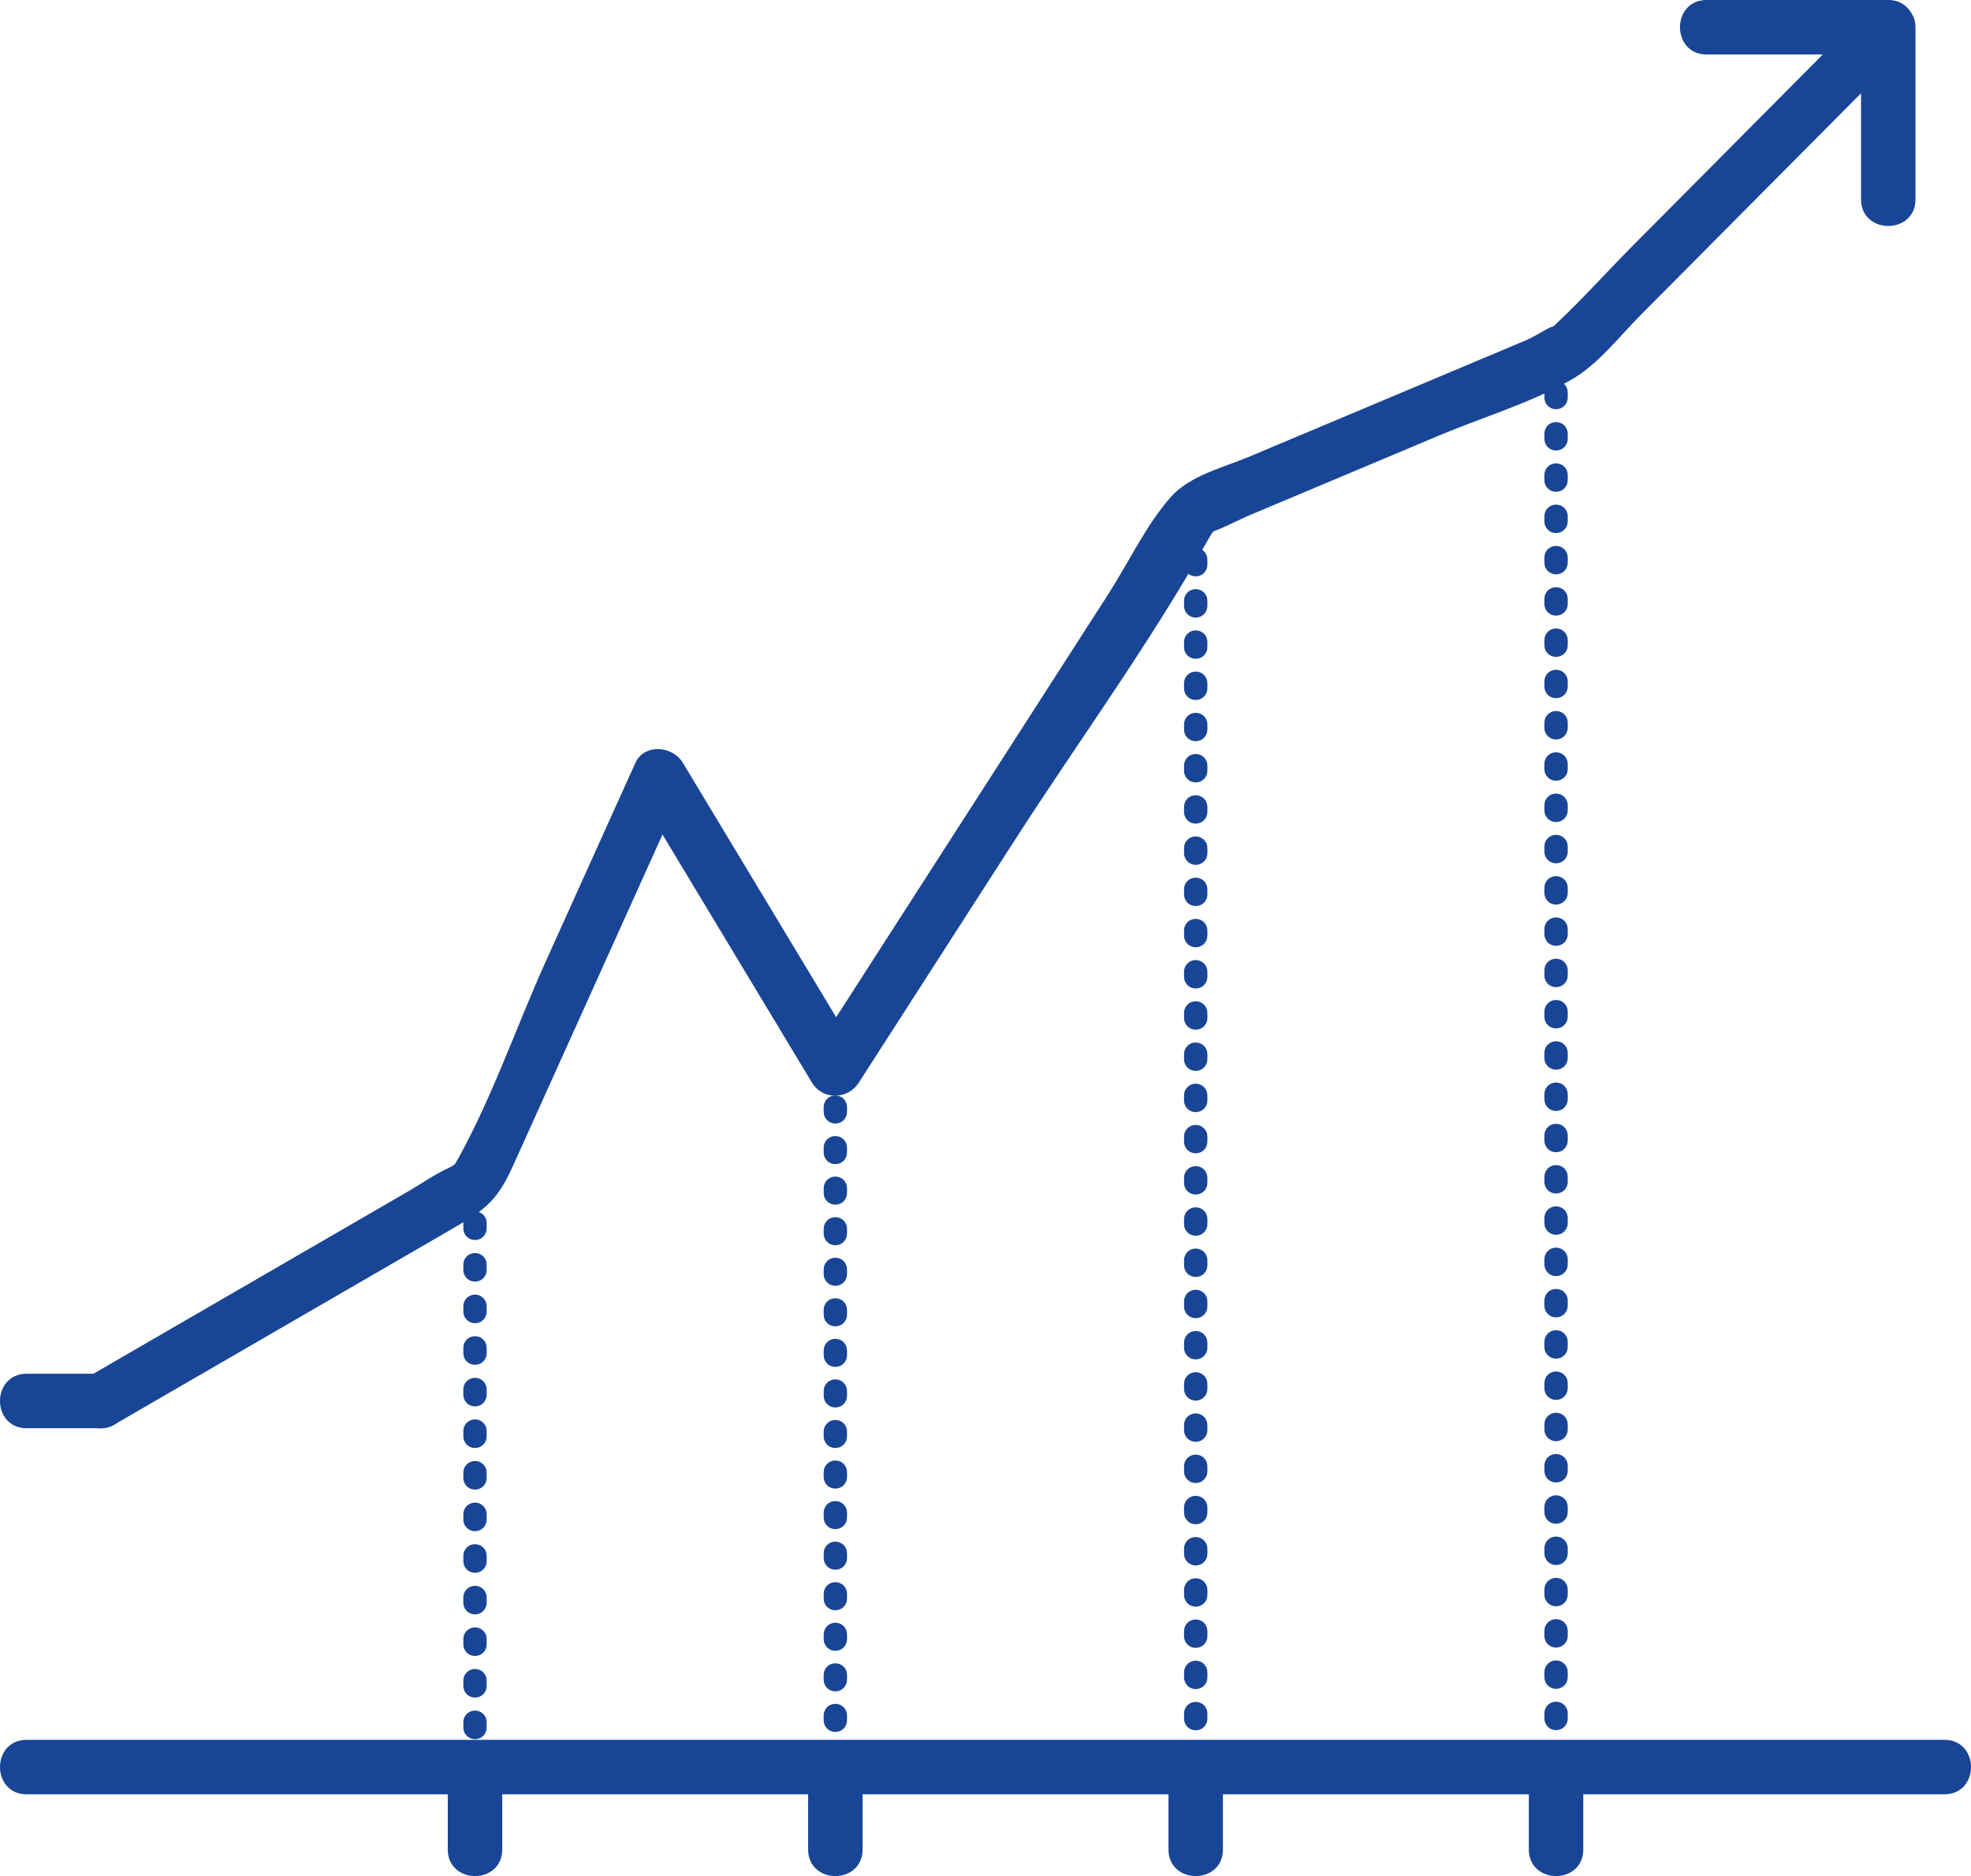 <?xml version="1.0" encoding="utf-8"?>
<!-- Generator: Adobe Illustrator 17.0.0, SVG Export Plug-In . SVG Version: 6.00 Build 0)  -->
<!DOCTYPE svg PUBLIC "-//W3C//DTD SVG 1.1//EN" "http://www.w3.org/Graphics/SVG/1.1/DTD/svg11.dtd">
<svg version="1.1" id="Слой_1" xmlns="http://www.w3.org/2000/svg" xmlns:xlink="http://www.w3.org/1999/xlink" x="0px" y="0px"
	 width="190.028px" height="180.838px" viewBox="0 0 190.028 180.838" enable-background="new 0 0 190.028 180.838"
	 xml:space="preserve">
<rect x="45.046" y="114.143" fill="#194596" width="1.5" height="1"/>
<rect x="45.046" y="114.142" fill="none" stroke="#194596" stroke-width="0.75" stroke-miterlimit="10" width="1.5" height="1"/>
<g>
	<path fill="#194596" d="M45.809,175.285h-0.026c-0.407,0-0.737-0.33-0.737-0.737v-0.531
		c0-0.407,0.33-0.737,0.737-0.737h0.026c0.407,0,0.737,0.33,0.737,0.737v0.531C46.546,174.955,46.216,175.285,45.809,175.285
		 M45.809,171.276h-0.026c-0.407,0-0.737-0.33-0.737-0.737v-0.531c0-0.407,0.33-0.737,0.737-0.737h0.026
		c0.407,0,0.737,0.33,0.737,0.737v0.531C46.546,170.946,46.216,171.276,45.809,171.276 M45.809,167.266h-0.026
		c-0.407,0-0.737-0.33-0.737-0.737v-0.531c0-0.407,0.33-0.737,0.737-0.737h0.026c0.407,0,0.737,0.33,0.737,0.737v0.531
		C46.546,166.936,46.216,167.266,45.809,167.266 M45.809,163.256h-0.026c-0.407,0-0.737-0.329-0.737-0.737v-0.53
		c0-0.407,0.33-0.737,0.737-0.737h0.026c0.407,0,0.737,0.33,0.737,0.737v0.53C46.546,162.927,46.216,163.256,45.809,163.256
		 M45.809,159.247h-0.026c-0.407,0-0.737-0.33-0.737-0.737v-0.531c0-0.407,0.33-0.737,0.737-0.737h0.026
		c0.407,0,0.737,0.33,0.737,0.737v0.531C46.546,158.917,46.216,159.247,45.809,159.247 M45.809,155.237h-0.026
		c-0.407,0-0.737-0.33-0.737-0.737v-0.53c0-0.407,0.33-0.737,0.737-0.737h0.026c0.407,0,0.737,0.33,0.737,0.737v0.53
		C46.546,154.907,46.216,155.237,45.809,155.237 M45.809,151.228h-0.026c-0.407,0-0.737-0.33-0.737-0.737v-0.531
		c0-0.407,0.33-0.737,0.737-0.737h0.026c0.407,0,0.737,0.33,0.737,0.737v0.531C46.546,150.898,46.216,151.228,45.809,151.228
		 M45.809,147.218h-0.026c-0.407,0-0.737-0.33-0.737-0.737v-0.53c0-0.408,0.33-0.737,0.737-0.737h0.026
		c0.407,0,0.737,0.329,0.737,0.737v0.53C46.546,146.888,46.216,147.218,45.809,147.218 M45.809,143.209h-0.026
		c-0.407,0-0.737-0.33-0.737-0.737v-0.531c0-0.407,0.33-0.737,0.737-0.737h0.026c0.407,0,0.737,0.33,0.737,0.737v0.531
		C46.546,142.879,46.216,143.209,45.809,143.209 M45.809,139.199h-0.026c-0.407,0-0.737-0.33-0.737-0.737v-0.531
		c0-0.407,0.33-0.737,0.737-0.737h0.026c0.407,0,0.737,0.33,0.737,0.737v0.531C46.546,138.869,46.216,139.199,45.809,139.199
		 M45.809,135.19h-0.026c-0.407,0-0.737-0.33-0.737-0.737v-0.531c0-0.407,0.33-0.737,0.737-0.737h0.026
		c0.407,0,0.737,0.33,0.737,0.737v0.531C46.546,134.86,46.216,135.19,45.809,135.19 M45.809,131.18h-0.026
		c-0.407,0-0.737-0.33-0.737-0.737v-0.531c0-0.407,0.33-0.737,0.737-0.737h0.026c0.407,0,0.737,0.33,0.737,0.737v0.531
		C46.546,130.85,46.216,131.18,45.809,131.18 M45.809,127.171h-0.026c-0.407,0-0.737-0.33-0.737-0.737v-0.531
		c0-0.407,0.33-0.737,0.737-0.737h0.026c0.407,0,0.737,0.33,0.737,0.737v0.531C46.546,126.841,46.216,127.171,45.809,127.171
		 M45.809,123.161h-0.026c-0.407,0-0.737-0.33-0.737-0.737v-0.531c0-0.407,0.33-0.737,0.737-0.737h0.026
		c0.407,0,0.737,0.33,0.737,0.737v0.531C46.546,122.831,46.216,123.161,45.809,123.161 M45.809,119.152h-0.026
		c-0.407,0-0.737-0.33-0.737-0.737v-0.531c0-0.407,0.33-0.737,0.737-0.737h0.026c0.407,0,0.737,0.33,0.737,0.737v0.531
		C46.546,118.822,46.216,119.152,45.809,119.152"/>
	<path fill="none" stroke="#194596" stroke-width="0.75" stroke-miterlimit="10" d="M45.809,175.285
		h-0.026c-0.407,0-0.737-0.33-0.737-0.737v-0.531c0-0.407,0.33-0.737,0.737-0.737h0.026c0.407,0,0.737,0.33,0.737,0.737v0.531
		C46.546,174.955,46.216,175.285,45.809,175.285z M45.809,171.276h-0.026c-0.407,0-0.737-0.33-0.737-0.737v-0.531
		c0-0.407,0.33-0.737,0.737-0.737h0.026c0.407,0,0.737,0.33,0.737,0.737v0.531C46.546,170.946,46.216,171.276,45.809,171.276z
		 M45.809,167.266h-0.026c-0.407,0-0.737-0.33-0.737-0.737v-0.531c0-0.407,0.33-0.737,0.737-0.737h0.026
		c0.407,0,0.737,0.33,0.737,0.737v0.531C46.546,166.936,46.216,167.266,45.809,167.266z M45.809,163.256h-0.026
		c-0.407,0-0.737-0.329-0.737-0.737v-0.53c0-0.407,0.33-0.737,0.737-0.737h0.026c0.407,0,0.737,0.33,0.737,0.737v0.53
		C46.546,162.927,46.216,163.256,45.809,163.256z M45.809,159.247h-0.026c-0.407,0-0.737-0.33-0.737-0.737v-0.531
		c0-0.407,0.33-0.737,0.737-0.737h0.026c0.407,0,0.737,0.33,0.737,0.737v0.531C46.546,158.917,46.216,159.247,45.809,159.247z
		 M45.809,155.237h-0.026c-0.407,0-0.737-0.33-0.737-0.737v-0.53c0-0.407,0.33-0.737,0.737-0.737h0.026
		c0.407,0,0.737,0.33,0.737,0.737v0.53C46.546,154.907,46.216,155.237,45.809,155.237z M45.809,151.228h-0.026
		c-0.407,0-0.737-0.33-0.737-0.737v-0.531c0-0.407,0.33-0.737,0.737-0.737h0.026c0.407,0,0.737,0.33,0.737,0.737v0.531
		C46.546,150.898,46.216,151.228,45.809,151.228z M45.809,147.218h-0.026c-0.407,0-0.737-0.33-0.737-0.737v-0.53
		c0-0.408,0.33-0.737,0.737-0.737h0.026c0.407,0,0.737,0.329,0.737,0.737v0.53C46.546,146.888,46.216,147.218,45.809,147.218z
		 M45.809,143.209h-0.026c-0.407,0-0.737-0.33-0.737-0.737v-0.531c0-0.407,0.33-0.737,0.737-0.737h0.026
		c0.407,0,0.737,0.33,0.737,0.737v0.531C46.546,142.879,46.216,143.209,45.809,143.209z M45.809,139.199h-0.026
		c-0.407,0-0.737-0.33-0.737-0.737v-0.531c0-0.407,0.33-0.737,0.737-0.737h0.026c0.407,0,0.737,0.33,0.737,0.737v0.531
		C46.546,138.869,46.216,139.199,45.809,139.199z M45.809,135.19h-0.026c-0.407,0-0.737-0.33-0.737-0.737v-0.531
		c0-0.407,0.33-0.737,0.737-0.737h0.026c0.407,0,0.737,0.33,0.737,0.737v0.531C46.546,134.86,46.216,135.19,45.809,135.19z
		 M45.809,131.18h-0.026c-0.407,0-0.737-0.33-0.737-0.737v-0.531c0-0.407,0.33-0.737,0.737-0.737h0.026
		c0.407,0,0.737,0.33,0.737,0.737v0.531C46.546,130.85,46.216,131.18,45.809,131.18z M45.809,127.171h-0.026
		c-0.407,0-0.737-0.33-0.737-0.737v-0.531c0-0.407,0.33-0.737,0.737-0.737h0.026c0.407,0,0.737,0.33,0.737,0.737v0.531
		C46.546,126.841,46.216,127.171,45.809,127.171z M45.809,123.161h-0.026c-0.407,0-0.737-0.33-0.737-0.737v-0.531
		c0-0.407,0.33-0.737,0.737-0.737h0.026c0.407,0,0.737,0.33,0.737,0.737v0.531C46.546,122.831,46.216,123.161,45.809,123.161z
		 M45.809,119.152h-0.026c-0.407,0-0.737-0.33-0.737-0.737v-0.531c0-0.407,0.33-0.737,0.737-0.737h0.026
		c0.407,0,0.737,0.33,0.737,0.737v0.531C46.546,118.822,46.216,119.152,45.809,119.152z"/>
	<rect x="45.046" y="177.29" fill="#194596" width="1.5" height="1"/>
	
		<rect x="45.046" y="177.29" fill="none" stroke="#194596" stroke-width="0.75" stroke-miterlimit="10" width="1.5" height="1"/>
	<rect x="79.789" y="103.016" fill="#194596" width="1.5" height="1"/>
	
		<rect x="79.789" y="103.016" fill="none" stroke="#194596" stroke-width="0.75" stroke-miterlimit="10" width="1.5" height="1"/>
	<path fill="#194596" d="M80.551,174.387h-0.026c-0.407,0-0.737-0.33-0.737-0.737v-0.481
		c0-0.407,0.33-0.737,0.737-0.737h0.026c0.407,0,0.737,0.33,0.737,0.737v0.481C81.288,174.057,80.958,174.387,80.551,174.387
		 M80.551,170.477h-0.026c-0.407,0-0.737-0.33-0.737-0.737v-0.48c0-0.407,0.33-0.737,0.737-0.737h0.026
		c0.407,0,0.737,0.33,0.737,0.737v0.48C81.288,170.147,80.958,170.477,80.551,170.477 M80.551,166.568h-0.026
		c-0.407,0-0.737-0.33-0.737-0.737v-0.481c0-0.407,0.33-0.737,0.737-0.737h0.026c0.407,0,0.737,0.33,0.737,0.737v0.481
		C81.288,166.238,80.958,166.568,80.551,166.568 M80.551,162.658h-0.026c-0.407,0-0.737-0.33-0.737-0.737v-0.48
		c0-0.407,0.33-0.737,0.737-0.737h0.026c0.407,0,0.737,0.33,0.737,0.737v0.48C81.288,162.328,80.958,162.658,80.551,162.658
		 M80.551,158.749h-0.026c-0.407,0-0.737-0.33-0.737-0.737v-0.481c0-0.407,0.33-0.737,0.737-0.737h0.026
		c0.407,0,0.737,0.33,0.737,0.737v0.481C81.288,158.419,80.958,158.749,80.551,158.749 M80.551,154.84h-0.026
		c-0.407,0-0.737-0.33-0.737-0.737v-0.482c0-0.407,0.33-0.737,0.737-0.737h0.026c0.407,0,0.737,0.33,0.737,0.737v0.482
		C81.288,154.51,80.958,154.84,80.551,154.84 M80.551,150.93h-0.026c-0.407,0-0.737-0.33-0.737-0.737v-0.481
		c0-0.407,0.33-0.737,0.737-0.737h0.026c0.407,0,0.737,0.33,0.737,0.737v0.481C81.288,150.6,80.958,150.93,80.551,150.93
		 M80.551,147.02h-0.026c-0.407,0-0.737-0.33-0.737-0.737v-0.48c0-0.407,0.33-0.737,0.737-0.737h0.026
		c0.407,0,0.737,0.33,0.737,0.737v0.48C81.288,146.69,80.958,147.02,80.551,147.02 M80.551,143.111h-0.026
		c-0.407,0-0.737-0.33-0.737-0.737v-0.481c0-0.407,0.33-0.737,0.737-0.737h0.026c0.407,0,0.737,0.33,0.737,0.737v0.481
		C81.288,142.781,80.958,143.111,80.551,143.111 M80.551,139.201h-0.026c-0.407,0-0.737-0.33-0.737-0.737v-0.48
		c0-0.407,0.33-0.737,0.737-0.737h0.026c0.407,0,0.737,0.33,0.737,0.737v0.48C81.288,138.871,80.958,139.201,80.551,139.201
		 M80.551,135.292h-0.026c-0.407,0-0.737-0.33-0.737-0.737v-0.481c0-0.407,0.33-0.737,0.737-0.737h0.026
		c0.407,0,0.737,0.33,0.737,0.737v0.481C81.288,134.962,80.958,135.292,80.551,135.292 M80.551,131.383h-0.026
		c-0.407,0-0.737-0.33-0.737-0.737v-0.482c0-0.407,0.33-0.737,0.737-0.737h0.026c0.407,0,0.737,0.33,0.737,0.737v0.482
		C81.288,131.053,80.958,131.383,80.551,131.383 M80.551,127.473h-0.026c-0.407,0-0.737-0.33-0.737-0.737v-0.481
		c0-0.407,0.33-0.737,0.737-0.737h0.026c0.407,0,0.737,0.33,0.737,0.737v0.481C81.288,127.143,80.958,127.473,80.551,127.473
		 M80.551,123.563h-0.026c-0.407,0-0.737-0.33-0.737-0.737v-0.48c0-0.407,0.33-0.737,0.737-0.737h0.026
		c0.407,0,0.737,0.33,0.737,0.737v0.48C81.288,123.233,80.958,123.563,80.551,123.563 M80.551,119.654h-0.026
		c-0.407,0-0.737-0.33-0.737-0.737v-0.481c0-0.407,0.33-0.737,0.737-0.737h0.026c0.407,0,0.737,0.33,0.737,0.737v0.481
		C81.288,119.324,80.958,119.654,80.551,119.654 M80.551,115.744h-0.026c-0.407,0-0.737-0.33-0.737-0.737v-0.481
		c0-0.407,0.33-0.737,0.737-0.737h0.026c0.407,0,0.737,0.33,0.737,0.737v0.481C81.288,115.414,80.958,115.744,80.551,115.744
		 M80.551,111.835h-0.026c-0.407,0-0.737-0.33-0.737-0.737v-0.481c0-0.407,0.33-0.737,0.737-0.737h0.026
		c0.407,0,0.737,0.33,0.737,0.737v0.481C81.288,111.505,80.958,111.835,80.551,111.835 M80.551,107.925h-0.026
		c-0.407,0-0.737-0.33-0.737-0.737v-0.481c0-0.407,0.33-0.737,0.737-0.737h0.026c0.407,0,0.737,0.33,0.737,0.737v0.481
		C81.288,107.595,80.958,107.925,80.551,107.925"/>
	<path fill="none" stroke="#194596" stroke-width="0.75" stroke-miterlimit="10" d="M80.551,174.387
		h-0.026c-0.407,0-0.737-0.33-0.737-0.737v-0.481c0-0.407,0.33-0.737,0.737-0.737h0.026c0.407,0,0.737,0.33,0.737,0.737v0.481
		C81.288,174.057,80.958,174.387,80.551,174.387z M80.551,170.477h-0.026c-0.407,0-0.737-0.33-0.737-0.737v-0.48
		c0-0.407,0.33-0.737,0.737-0.737h0.026c0.407,0,0.737,0.33,0.737,0.737v0.48C81.288,170.147,80.958,170.477,80.551,170.477z
		 M80.551,166.568h-0.026c-0.407,0-0.737-0.33-0.737-0.737v-0.481c0-0.407,0.33-0.737,0.737-0.737h0.026
		c0.407,0,0.737,0.33,0.737,0.737v0.481C81.288,166.238,80.958,166.568,80.551,166.568z M80.551,162.658h-0.026
		c-0.407,0-0.737-0.33-0.737-0.737v-0.48c0-0.407,0.33-0.737,0.737-0.737h0.026c0.407,0,0.737,0.33,0.737,0.737v0.48
		C81.288,162.328,80.958,162.658,80.551,162.658z M80.551,158.749h-0.026c-0.407,0-0.737-0.33-0.737-0.737v-0.481
		c0-0.407,0.33-0.737,0.737-0.737h0.026c0.407,0,0.737,0.33,0.737,0.737v0.481C81.288,158.419,80.958,158.749,80.551,158.749z
		 M80.551,154.84h-0.026c-0.407,0-0.737-0.33-0.737-0.737v-0.482c0-0.407,0.33-0.737,0.737-0.737h0.026
		c0.407,0,0.737,0.33,0.737,0.737v0.482C81.288,154.51,80.958,154.84,80.551,154.84z M80.551,150.93h-0.026
		c-0.407,0-0.737-0.33-0.737-0.737v-0.481c0-0.407,0.33-0.737,0.737-0.737h0.026c0.407,0,0.737,0.33,0.737,0.737v0.481
		C81.288,150.6,80.958,150.93,80.551,150.93z M80.551,147.02h-0.026c-0.407,0-0.737-0.33-0.737-0.737v-0.48
		c0-0.407,0.33-0.737,0.737-0.737h0.026c0.407,0,0.737,0.33,0.737,0.737v0.48C81.288,146.69,80.958,147.02,80.551,147.02z
		 M80.551,143.111h-0.026c-0.407,0-0.737-0.33-0.737-0.737v-0.481c0-0.407,0.33-0.737,0.737-0.737h0.026
		c0.407,0,0.737,0.33,0.737,0.737v0.481C81.288,142.781,80.958,143.111,80.551,143.111z M80.551,139.201h-0.026
		c-0.407,0-0.737-0.33-0.737-0.737v-0.48c0-0.407,0.33-0.737,0.737-0.737h0.026c0.407,0,0.737,0.33,0.737,0.737v0.48
		C81.288,138.871,80.958,139.201,80.551,139.201z M80.551,135.292h-0.026c-0.407,0-0.737-0.33-0.737-0.737v-0.481
		c0-0.407,0.33-0.737,0.737-0.737h0.026c0.407,0,0.737,0.33,0.737,0.737v0.481C81.288,134.962,80.958,135.292,80.551,135.292z
		 M80.551,131.383h-0.026c-0.407,0-0.737-0.33-0.737-0.737v-0.482c0-0.407,0.33-0.737,0.737-0.737h0.026
		c0.407,0,0.737,0.33,0.737,0.737v0.482C81.288,131.053,80.958,131.383,80.551,131.383z M80.551,127.473h-0.026
		c-0.407,0-0.737-0.33-0.737-0.737v-0.481c0-0.407,0.33-0.737,0.737-0.737h0.026c0.407,0,0.737,0.33,0.737,0.737v0.481
		C81.288,127.143,80.958,127.473,80.551,127.473z M80.551,123.563h-0.026c-0.407,0-0.737-0.33-0.737-0.737v-0.48
		c0-0.407,0.33-0.737,0.737-0.737h0.026c0.407,0,0.737,0.33,0.737,0.737v0.48C81.288,123.233,80.958,123.563,80.551,123.563z
		 M80.551,119.654h-0.026c-0.407,0-0.737-0.33-0.737-0.737v-0.481c0-0.407,0.33-0.737,0.737-0.737h0.026
		c0.407,0,0.737,0.33,0.737,0.737v0.481C81.288,119.324,80.958,119.654,80.551,119.654z M80.551,115.744h-0.026
		c-0.407,0-0.737-0.33-0.737-0.737v-0.481c0-0.407,0.33-0.737,0.737-0.737h0.026c0.407,0,0.737,0.33,0.737,0.737v0.481
		C81.288,115.414,80.958,115.744,80.551,115.744z M80.551,111.835h-0.026c-0.407,0-0.737-0.33-0.737-0.737v-0.481
		c0-0.407,0.33-0.737,0.737-0.737h0.026c0.407,0,0.737,0.33,0.737,0.737v0.481C81.288,111.505,80.958,111.835,80.551,111.835z
		 M80.551,107.925h-0.026c-0.407,0-0.737-0.33-0.737-0.737v-0.481c0-0.407,0.33-0.737,0.737-0.737h0.026
		c0.407,0,0.737,0.33,0.737,0.737v0.481C81.288,107.595,80.958,107.925,80.551,107.925z"/>
	<rect x="79.789" y="176.342" fill="#194596" width="1.5" height="1"/>
	
		<rect x="79.789" y="176.342" fill="none" stroke="#194596" stroke-width="0.75" stroke-miterlimit="10" width="1.5" height="1"/>
	<rect x="114.531" y="50.207" fill="#194596" width="1.5" height="1"/>
	
		<rect x="114.531" y="50.207" fill="none" stroke="#194596" stroke-width="0.75" stroke-miterlimit="10" width="1.5" height="1"/>
	<path fill="#194596" d="M115.294,174.356h-0.026c-0.407,0-0.737-0.33-0.737-0.737v-0.513
		c0-0.407,0.33-0.737,0.737-0.737h0.026c0.407,0,0.737,0.33,0.737,0.737v0.513C116.031,174.026,115.701,174.356,115.294,174.356
		 M115.294,170.383h-0.026c-0.407,0-0.737-0.33-0.737-0.737v-0.512c0-0.407,0.33-0.737,0.737-0.737h0.026
		c0.407,0,0.737,0.33,0.737,0.737v0.512C116.031,170.053,115.701,170.383,115.294,170.383 M115.294,166.41h-0.026
		c-0.407,0-0.737-0.33-0.737-0.737v-0.512c0-0.407,0.33-0.737,0.737-0.737h0.026c0.407,0,0.737,0.33,0.737,0.737v0.512
		C116.031,166.08,115.701,166.41,115.294,166.41 M115.294,162.438h-0.026c-0.407,0-0.737-0.33-0.737-0.737v-0.512
		c0-0.407,0.33-0.737,0.737-0.737h0.026c0.407,0,0.737,0.33,0.737,0.737v0.512C116.031,162.108,115.701,162.438,115.294,162.438
		 M115.294,158.466h-0.026c-0.407,0-0.737-0.33-0.737-0.737v-0.513c0-0.407,0.33-0.737,0.737-0.737h0.026
		c0.407,0,0.737,0.33,0.737,0.737v0.513C116.031,158.136,115.701,158.466,115.294,158.466 M115.294,154.493h-0.026
		c-0.407,0-0.737-0.33-0.737-0.737v-0.512c0-0.407,0.33-0.737,0.737-0.737h0.026c0.407,0,0.737,0.33,0.737,0.737v0.512
		C116.031,154.163,115.701,154.493,115.294,154.493 M115.294,150.52h-0.026c-0.407,0-0.737-0.33-0.737-0.737v-0.511
		c0-0.408,0.33-0.738,0.737-0.738h0.026c0.407,0,0.737,0.33,0.737,0.738v0.511C116.031,150.19,115.701,150.52,115.294,150.52
		 M115.294,146.548h-0.026c-0.407,0-0.737-0.33-0.737-0.737v-0.512c0-0.407,0.33-0.737,0.737-0.737h0.026
		c0.407,0,0.737,0.33,0.737,0.737v0.512C116.031,146.218,115.701,146.548,115.294,146.548 M115.294,142.576h-0.026
		c-0.407,0-0.737-0.33-0.737-0.737v-0.513c0-0.407,0.33-0.737,0.737-0.737h0.026c0.407,0,0.737,0.33,0.737,0.737v0.513
		C116.031,142.246,115.701,142.576,115.294,142.576 M115.294,138.603h-0.026c-0.407,0-0.737-0.33-0.737-0.737v-0.512
		c0-0.408,0.33-0.737,0.737-0.737h0.026c0.407,0,0.737,0.329,0.737,0.737v0.512C116.031,138.273,115.701,138.603,115.294,138.603
		 M115.294,134.63h-0.026c-0.407,0-0.737-0.33-0.737-0.737v-0.512c0-0.407,0.33-0.737,0.737-0.737h0.026
		c0.407,0,0.737,0.33,0.737,0.737v0.512C116.031,134.3,115.701,134.63,115.294,134.63 M115.294,130.658h-0.026
		c-0.407,0-0.737-0.33-0.737-0.737v-0.512c0-0.407,0.33-0.737,0.737-0.737h0.026c0.407,0,0.737,0.33,0.737,0.737v0.512
		C116.031,130.328,115.701,130.658,115.294,130.658 M115.294,126.685h-0.026c-0.407,0-0.737-0.33-0.737-0.737v-0.512
		c0-0.407,0.33-0.737,0.737-0.737h0.026c0.407,0,0.737,0.33,0.737,0.737v0.512C116.031,126.355,115.701,126.685,115.294,126.685
		 M115.294,122.713h-0.026c-0.407,0-0.737-0.33-0.737-0.737v-0.513c0-0.407,0.33-0.737,0.737-0.737h0.026
		c0.407,0,0.737,0.33,0.737,0.737v0.513C116.031,122.383,115.701,122.713,115.294,122.713 M115.294,118.741h-0.026
		c-0.407,0-0.737-0.33-0.737-0.737v-0.513c0-0.407,0.33-0.737,0.737-0.737h0.026c0.407,0,0.737,0.33,0.737,0.737v0.513
		C116.031,118.411,115.701,118.741,115.294,118.741 M115.294,114.768h-0.026c-0.407,0-0.737-0.33-0.737-0.737v-0.512
		c0-0.407,0.33-0.737,0.737-0.737h0.026c0.407,0,0.737,0.33,0.737,0.737v0.512C116.031,114.438,115.701,114.768,115.294,114.768
		 M115.294,110.795h-0.026c-0.407,0-0.737-0.33-0.737-0.737v-0.512c0-0.407,0.33-0.737,0.737-0.737h0.026
		c0.407,0,0.737,0.33,0.737,0.737v0.512C116.031,110.465,115.701,110.795,115.294,110.795 M115.294,106.823h-0.026
		c-0.407,0-0.737-0.33-0.737-0.737v-0.512c0-0.407,0.33-0.737,0.737-0.737h0.026c0.407,0,0.737,0.33,0.737,0.737v0.512
		C116.031,106.493,115.701,106.823,115.294,106.823 M115.294,102.85h-0.026c-0.407,0-0.737-0.33-0.737-0.737v-0.512
		c0-0.407,0.33-0.737,0.737-0.737h0.026c0.407,0,0.737,0.33,0.737,0.737v0.512C116.031,102.52,115.701,102.85,115.294,102.85
		 M115.294,98.878h-0.026c-0.407,0-0.737-0.33-0.737-0.737v-0.513c0-0.407,0.33-0.737,0.737-0.737h0.026
		c0.407,0,0.737,0.33,0.737,0.737v0.513C116.031,98.548,115.701,98.878,115.294,98.878 M115.294,94.905h-0.026
		c-0.407,0-0.737-0.33-0.737-0.737v-0.512c0-0.407,0.33-0.737,0.737-0.737h0.026c0.407,0,0.737,0.33,0.737,0.737v0.512
		C116.031,94.575,115.701,94.905,115.294,94.905 M115.294,90.932h-0.026c-0.407,0-0.737-0.33-0.737-0.737v-0.511
		c0-0.407,0.33-0.737,0.737-0.737h0.026c0.407,0,0.737,0.33,0.737,0.737v0.511C116.031,90.602,115.701,90.932,115.294,90.932
		 M115.294,86.96h-0.026c-0.407,0-0.737-0.33-0.737-0.737v-0.512c0-0.407,0.33-0.737,0.737-0.737h0.026
		c0.407,0,0.737,0.33,0.737,0.737v0.512C116.031,86.63,115.701,86.96,115.294,86.96 M115.294,82.988h-0.026
		c-0.407,0-0.737-0.33-0.737-0.737v-0.513c0-0.407,0.33-0.737,0.737-0.737h0.026c0.407,0,0.737,0.33,0.737,0.737v0.513
		C116.031,82.658,115.701,82.988,115.294,82.988 M115.294,79.015h-0.026c-0.407,0-0.737-0.33-0.737-0.737v-0.512
		c0-0.407,0.33-0.737,0.737-0.737h0.026c0.407,0,0.737,0.33,0.737,0.737v0.512C116.031,78.685,115.701,79.015,115.294,79.015
		 M115.294,75.043h-0.026c-0.407,0-0.737-0.33-0.737-0.737v-0.513c0-0.407,0.33-0.737,0.737-0.737h0.026
		c0.407,0,0.737,0.33,0.737,0.737v0.513C116.031,74.713,115.701,75.043,115.294,75.043 M115.294,71.07h-0.026
		c-0.407,0-0.737-0.33-0.737-0.737v-0.512c0-0.407,0.33-0.737,0.737-0.737h0.026c0.407,0,0.737,0.33,0.737,0.737v0.512
		C116.031,70.74,115.701,71.07,115.294,71.07 M115.294,67.097h-0.026c-0.407,0-0.737-0.329-0.737-0.737v-0.512
		c0-0.407,0.33-0.737,0.737-0.737h0.026c0.407,0,0.737,0.33,0.737,0.737v0.512C116.031,66.768,115.701,67.097,115.294,67.097
		 M115.294,63.125h-0.026c-0.407,0-0.737-0.33-0.737-0.737v-0.512c0-0.408,0.33-0.738,0.737-0.738h0.026
		c0.407,0,0.737,0.33,0.737,0.738v0.512C116.031,62.795,115.701,63.125,115.294,63.125 M115.294,59.153h-0.026
		c-0.407,0-0.737-0.33-0.737-0.737v-0.513c0-0.407,0.33-0.737,0.737-0.737h0.026c0.407,0,0.737,0.33,0.737,0.737v0.513
		C116.031,58.823,115.701,59.153,115.294,59.153 M115.294,55.18h-0.026c-0.407,0-0.737-0.33-0.737-0.737v-0.512
		c0-0.407,0.33-0.737,0.737-0.737h0.026c0.407,0,0.737,0.33,0.737,0.737v0.512C116.031,54.85,115.701,55.18,115.294,55.18"/>
	<path fill="none" stroke="#194596" stroke-width="0.75" stroke-miterlimit="10" d="M115.294,174.356
		h-0.026c-0.407,0-0.737-0.33-0.737-0.737v-0.513c0-0.407,0.33-0.737,0.737-0.737h0.026c0.407,0,0.737,0.33,0.737,0.737v0.513
		C116.031,174.026,115.701,174.356,115.294,174.356z M115.294,170.383h-0.026c-0.407,0-0.737-0.33-0.737-0.737v-0.512
		c0-0.407,0.33-0.737,0.737-0.737h0.026c0.407,0,0.737,0.33,0.737,0.737v0.512C116.031,170.053,115.701,170.383,115.294,170.383z
		 M115.294,166.41h-0.026c-0.407,0-0.737-0.33-0.737-0.737v-0.512c0-0.407,0.33-0.737,0.737-0.737h0.026
		c0.407,0,0.737,0.33,0.737,0.737v0.512C116.031,166.08,115.701,166.41,115.294,166.41z M115.294,162.438h-0.026
		c-0.407,0-0.737-0.33-0.737-0.737v-0.512c0-0.407,0.33-0.737,0.737-0.737h0.026c0.407,0,0.737,0.33,0.737,0.737v0.512
		C116.031,162.108,115.701,162.438,115.294,162.438z M115.294,158.466h-0.026c-0.407,0-0.737-0.33-0.737-0.737v-0.513
		c0-0.407,0.33-0.737,0.737-0.737h0.026c0.407,0,0.737,0.33,0.737,0.737v0.513C116.031,158.136,115.701,158.466,115.294,158.466z
		 M115.294,154.493h-0.026c-0.407,0-0.737-0.33-0.737-0.737v-0.512c0-0.407,0.33-0.737,0.737-0.737h0.026
		c0.407,0,0.737,0.33,0.737,0.737v0.512C116.031,154.163,115.701,154.493,115.294,154.493z M115.294,150.52h-0.026
		c-0.407,0-0.737-0.33-0.737-0.737v-0.511c0-0.408,0.33-0.738,0.737-0.738h0.026c0.407,0,0.737,0.33,0.737,0.738v0.511
		C116.031,150.19,115.701,150.52,115.294,150.52z M115.294,146.548h-0.026c-0.407,0-0.737-0.33-0.737-0.737v-0.512
		c0-0.407,0.33-0.737,0.737-0.737h0.026c0.407,0,0.737,0.33,0.737,0.737v0.512C116.031,146.218,115.701,146.548,115.294,146.548z
		 M115.294,142.576h-0.026c-0.407,0-0.737-0.33-0.737-0.737v-0.513c0-0.407,0.33-0.737,0.737-0.737h0.026
		c0.407,0,0.737,0.33,0.737,0.737v0.513C116.031,142.246,115.701,142.576,115.294,142.576z M115.294,138.603h-0.026
		c-0.407,0-0.737-0.33-0.737-0.737v-0.512c0-0.408,0.33-0.737,0.737-0.737h0.026c0.407,0,0.737,0.329,0.737,0.737v0.512
		C116.031,138.273,115.701,138.603,115.294,138.603z M115.294,134.63h-0.026c-0.407,0-0.737-0.33-0.737-0.737v-0.512
		c0-0.407,0.33-0.737,0.737-0.737h0.026c0.407,0,0.737,0.33,0.737,0.737v0.512C116.031,134.3,115.701,134.63,115.294,134.63z
		 M115.294,130.658h-0.026c-0.407,0-0.737-0.33-0.737-0.737v-0.512c0-0.407,0.33-0.737,0.737-0.737h0.026
		c0.407,0,0.737,0.33,0.737,0.737v0.512C116.031,130.328,115.701,130.658,115.294,130.658z M115.294,126.685h-0.026
		c-0.407,0-0.737-0.33-0.737-0.737v-0.512c0-0.407,0.33-0.737,0.737-0.737h0.026c0.407,0,0.737,0.33,0.737,0.737v0.512
		C116.031,126.355,115.701,126.685,115.294,126.685z M115.294,122.713h-0.026c-0.407,0-0.737-0.33-0.737-0.737v-0.513
		c0-0.407,0.33-0.737,0.737-0.737h0.026c0.407,0,0.737,0.33,0.737,0.737v0.513C116.031,122.383,115.701,122.713,115.294,122.713z
		 M115.294,118.741h-0.026c-0.407,0-0.737-0.33-0.737-0.737v-0.513c0-0.407,0.33-0.737,0.737-0.737h0.026
		c0.407,0,0.737,0.33,0.737,0.737v0.513C116.031,118.411,115.701,118.741,115.294,118.741z M115.294,114.768h-0.026
		c-0.407,0-0.737-0.33-0.737-0.737v-0.512c0-0.407,0.33-0.737,0.737-0.737h0.026c0.407,0,0.737,0.33,0.737,0.737v0.512
		C116.031,114.438,115.701,114.768,115.294,114.768z M115.294,110.795h-0.026c-0.407,0-0.737-0.33-0.737-0.737v-0.512
		c0-0.407,0.33-0.737,0.737-0.737h0.026c0.407,0,0.737,0.33,0.737,0.737v0.512C116.031,110.465,115.701,110.795,115.294,110.795z
		 M115.294,106.823h-0.026c-0.407,0-0.737-0.33-0.737-0.737v-0.512c0-0.407,0.33-0.737,0.737-0.737h0.026
		c0.407,0,0.737,0.33,0.737,0.737v0.512C116.031,106.493,115.701,106.823,115.294,106.823z M115.294,102.85h-0.026
		c-0.407,0-0.737-0.33-0.737-0.737v-0.512c0-0.407,0.33-0.737,0.737-0.737h0.026c0.407,0,0.737,0.33,0.737,0.737v0.512
		C116.031,102.52,115.701,102.85,115.294,102.85z M115.294,98.878h-0.026c-0.407,0-0.737-0.33-0.737-0.737v-0.513
		c0-0.407,0.33-0.737,0.737-0.737h0.026c0.407,0,0.737,0.33,0.737,0.737v0.513C116.031,98.548,115.701,98.878,115.294,98.878z
		 M115.294,94.905h-0.026c-0.407,0-0.737-0.33-0.737-0.737v-0.512c0-0.407,0.33-0.737,0.737-0.737h0.026
		c0.407,0,0.737,0.33,0.737,0.737v0.512C116.031,94.575,115.701,94.905,115.294,94.905z M115.294,90.932h-0.026
		c-0.407,0-0.737-0.33-0.737-0.737v-0.511c0-0.407,0.33-0.737,0.737-0.737h0.026c0.407,0,0.737,0.33,0.737,0.737v0.511
		C116.031,90.602,115.701,90.932,115.294,90.932z M115.294,86.96h-0.026c-0.407,0-0.737-0.33-0.737-0.737v-0.512
		c0-0.407,0.33-0.737,0.737-0.737h0.026c0.407,0,0.737,0.33,0.737,0.737v0.512C116.031,86.63,115.701,86.96,115.294,86.96z
		 M115.294,82.988h-0.026c-0.407,0-0.737-0.33-0.737-0.737v-0.513c0-0.407,0.33-0.737,0.737-0.737h0.026
		c0.407,0,0.737,0.33,0.737,0.737v0.513C116.031,82.658,115.701,82.988,115.294,82.988z M115.294,79.015h-0.026
		c-0.407,0-0.737-0.33-0.737-0.737v-0.512c0-0.407,0.33-0.737,0.737-0.737h0.026c0.407,0,0.737,0.33,0.737,0.737v0.512
		C116.031,78.685,115.701,79.015,115.294,79.015z M115.294,75.043h-0.026c-0.407,0-0.737-0.33-0.737-0.737v-0.513
		c0-0.407,0.33-0.737,0.737-0.737h0.026c0.407,0,0.737,0.33,0.737,0.737v0.513C116.031,74.713,115.701,75.043,115.294,75.043z
		 M115.294,71.07h-0.026c-0.407,0-0.737-0.33-0.737-0.737v-0.512c0-0.407,0.33-0.737,0.737-0.737h0.026
		c0.407,0,0.737,0.33,0.737,0.737v0.512C116.031,70.74,115.701,71.07,115.294,71.07z M115.294,67.097h-0.026
		c-0.407,0-0.737-0.329-0.737-0.737v-0.512c0-0.407,0.33-0.737,0.737-0.737h0.026c0.407,0,0.737,0.33,0.737,0.737v0.512
		C116.031,66.768,115.701,67.097,115.294,67.097z M115.294,63.125h-0.026c-0.407,0-0.737-0.33-0.737-0.737v-0.512
		c0-0.408,0.33-0.738,0.737-0.738h0.026c0.407,0,0.737,0.33,0.737,0.738v0.512C116.031,62.795,115.701,63.125,115.294,63.125z
		 M115.294,59.153h-0.026c-0.407,0-0.737-0.33-0.737-0.737v-0.513c0-0.407,0.33-0.737,0.737-0.737h0.026
		c0.407,0,0.737,0.33,0.737,0.737v0.513C116.031,58.823,115.701,59.153,115.294,59.153z M115.294,55.18h-0.026
		c-0.407,0-0.737-0.33-0.737-0.737v-0.512c0-0.407,0.33-0.737,0.737-0.737h0.026c0.407,0,0.737,0.33,0.737,0.737v0.512
		C116.031,54.85,115.701,55.18,115.294,55.18z"/>
	<rect x="114.531" y="176.342" fill="#194596" width="1.5" height="1"/>
	
		<rect x="114.531" y="176.342" fill="none" stroke="#194596" stroke-width="0.75" stroke-miterlimit="10" width="1.5" height="1"/>
	<rect x="149.273" y="34.093" fill="#194596" width="1.5" height="1"/>
	
		<rect x="149.273" y="34.093" fill="none" stroke="#194596" stroke-width="0.75" stroke-miterlimit="10" width="1.5" height="1"/>
	<path fill="#194596" d="M150.036,174.352h-0.026c-0.407,0-0.737-0.33-0.737-0.737V173.1
		c0-0.408,0.33-0.737,0.737-0.737h0.026c0.407,0,0.737,0.329,0.737,0.737v0.515C150.773,174.022,150.443,174.352,150.036,174.352
		 M150.036,170.373h-0.026c-0.407,0-0.737-0.33-0.737-0.737v-0.515c0-0.408,0.33-0.738,0.737-0.738h0.026
		c0.407,0,0.737,0.33,0.737,0.738v0.515C150.773,170.043,150.443,170.373,150.036,170.373 M150.036,166.394h-0.026
		c-0.407,0-0.737-0.33-0.737-0.737v-0.515c0-0.408,0.33-0.738,0.737-0.738h0.026c0.407,0,0.737,0.33,0.737,0.738v0.515
		C150.773,166.064,150.443,166.394,150.036,166.394 M150.036,162.415h-0.026c-0.407,0-0.737-0.33-0.737-0.737v-0.515
		c0-0.407,0.33-0.737,0.737-0.737h0.026c0.407,0,0.737,0.33,0.737,0.737v0.515C150.773,162.085,150.443,162.415,150.036,162.415
		 M150.036,158.436h-0.026c-0.407,0-0.737-0.33-0.737-0.737v-0.515c0-0.407,0.33-0.737,0.737-0.737h0.026
		c0.407,0,0.737,0.33,0.737,0.737v0.515C150.773,158.106,150.443,158.436,150.036,158.436 M150.036,154.458h-0.026
		c-0.407,0-0.737-0.33-0.737-0.737v-0.516c0-0.407,0.33-0.737,0.737-0.737h0.026c0.407,0,0.737,0.33,0.737,0.737v0.516
		C150.773,154.128,150.443,154.458,150.036,154.458 M150.036,150.479h-0.026c-0.407,0-0.737-0.33-0.737-0.737v-0.516
		c0-0.407,0.33-0.737,0.737-0.737h0.026c0.407,0,0.737,0.33,0.737,0.737v0.516C150.773,150.149,150.443,150.479,150.036,150.479
		 M150.036,146.5h-0.026c-0.407,0-0.737-0.33-0.737-0.737v-0.516c0-0.407,0.33-0.737,0.737-0.737h0.026
		c0.407,0,0.737,0.33,0.737,0.737v0.516C150.773,146.17,150.443,146.5,150.036,146.5 M150.036,142.521h-0.026
		c-0.407,0-0.737-0.33-0.737-0.737v-0.516c0-0.407,0.33-0.737,0.737-0.737h0.026c0.407,0,0.737,0.33,0.737,0.737v0.516
		C150.773,142.191,150.443,142.521,150.036,142.521 M150.036,138.542h-0.026c-0.407,0-0.737-0.33-0.737-0.737v-0.515
		c0-0.407,0.33-0.737,0.737-0.737h0.026c0.407,0,0.737,0.33,0.737,0.737v0.515C150.773,138.212,150.443,138.542,150.036,138.542
		 M150.036,134.563h-0.026c-0.407,0-0.737-0.33-0.737-0.737v-0.515c0-0.407,0.33-0.737,0.737-0.737h0.026
		c0.407,0,0.737,0.33,0.737,0.737v0.515C150.773,134.233,150.443,134.563,150.036,134.563 M150.036,130.585h-0.026
		c-0.407,0-0.737-0.33-0.737-0.737v-0.516c0-0.407,0.33-0.737,0.737-0.737h0.026c0.407,0,0.737,0.33,0.737,0.737v0.516
		C150.773,130.255,150.443,130.585,150.036,130.585 M150.036,126.606h-0.026c-0.407,0-0.737-0.33-0.737-0.737v-0.516
		c0-0.407,0.33-0.737,0.737-0.737h0.026c0.407,0,0.737,0.33,0.737,0.737v0.516C150.773,126.276,150.443,126.606,150.036,126.606
		 M150.036,122.627h-0.026c-0.407,0-0.737-0.33-0.737-0.737v-0.516c0-0.407,0.33-0.737,0.737-0.737h0.026
		c0.407,0,0.737,0.33,0.737,0.737v0.516C150.773,122.297,150.443,122.627,150.036,122.627 M150.036,118.648h-0.026
		c-0.407,0-0.737-0.33-0.737-0.737v-0.516c0-0.407,0.33-0.737,0.737-0.737h0.026c0.407,0,0.737,0.33,0.737,0.737v0.516
		C150.773,118.318,150.443,118.648,150.036,118.648 M150.036,114.669h-0.026c-0.407,0-0.737-0.33-0.737-0.737v-0.515
		c0-0.407,0.33-0.737,0.737-0.737h0.026c0.407,0,0.737,0.33,0.737,0.737v0.515C150.773,114.339,150.443,114.669,150.036,114.669
		 M150.036,110.69h-0.026c-0.407,0-0.737-0.33-0.737-0.737v-0.515c0-0.407,0.33-0.737,0.737-0.737h0.026
		c0.407,0,0.737,0.33,0.737,0.737v0.515C150.773,110.36,150.443,110.69,150.036,110.69 M150.036,106.712h-0.026
		c-0.407,0-0.737-0.33-0.737-0.737v-0.516c0-0.407,0.33-0.737,0.737-0.737h0.026c0.407,0,0.737,0.33,0.737,0.737v0.516
		C150.773,106.382,150.443,106.712,150.036,106.712 M150.036,102.733h-0.026c-0.407,0-0.737-0.33-0.737-0.737v-0.516
		c0-0.407,0.33-0.737,0.737-0.737h0.026c0.407,0,0.737,0.33,0.737,0.737v0.516C150.773,102.403,150.443,102.733,150.036,102.733
		 M150.036,98.754h-0.026c-0.407,0-0.737-0.33-0.737-0.737v-0.516c0-0.407,0.33-0.737,0.737-0.737h0.026
		c0.407,0,0.737,0.33,0.737,0.737v0.516C150.773,98.424,150.443,98.754,150.036,98.754 M150.036,94.775h-0.026
		c-0.407,0-0.737-0.33-0.737-0.737v-0.516c0-0.407,0.33-0.737,0.737-0.737h0.026c0.407,0,0.737,0.33,0.737,0.737v0.516
		C150.773,94.445,150.443,94.775,150.036,94.775 M150.036,90.796h-0.026c-0.407,0-0.737-0.33-0.737-0.737v-0.515
		c0-0.407,0.33-0.737,0.737-0.737h0.026c0.407,0,0.737,0.33,0.737,0.737v0.515C150.773,90.466,150.443,90.796,150.036,90.796
		 M150.036,86.817h-0.026c-0.407,0-0.737-0.33-0.737-0.737v-0.515c0-0.407,0.33-0.737,0.737-0.737h0.026
		c0.407,0,0.737,0.33,0.737,0.737v0.515C150.773,86.487,150.443,86.817,150.036,86.817 M150.036,82.839h-0.026
		c-0.407,0-0.737-0.33-0.737-0.737v-0.516c0-0.407,0.33-0.737,0.737-0.737h0.026c0.407,0,0.737,0.33,0.737,0.737v0.516
		C150.773,82.509,150.443,82.839,150.036,82.839 M150.036,78.86h-0.026c-0.407,0-0.737-0.33-0.737-0.737v-0.516
		c0-0.407,0.33-0.737,0.737-0.737h0.026c0.407,0,0.737,0.33,0.737,0.737v0.516C150.773,78.53,150.443,78.86,150.036,78.86
		 M150.036,74.881h-0.026c-0.407,0-0.737-0.33-0.737-0.737v-0.516c0-0.407,0.33-0.737,0.737-0.737h0.026
		c0.407,0,0.737,0.33,0.737,0.737v0.516C150.773,74.551,150.443,74.881,150.036,74.881 M150.036,70.902h-0.026
		c-0.407,0-0.737-0.33-0.737-0.737v-0.516c0-0.407,0.33-0.737,0.737-0.737h0.026c0.407,0,0.737,0.33,0.737,0.737v0.516
		C150.773,70.572,150.443,70.902,150.036,70.902 M150.036,66.923h-0.026c-0.407,0-0.737-0.33-0.737-0.737v-0.515
		c0-0.407,0.33-0.737,0.737-0.737h0.026c0.407,0,0.737,0.33,0.737,0.737v0.515C150.773,66.593,150.443,66.923,150.036,66.923
		 M150.036,62.944h-0.026c-0.407,0-0.737-0.33-0.737-0.737v-0.515c0-0.407,0.33-0.737,0.737-0.737h0.026
		c0.407,0,0.737,0.33,0.737,0.737v0.515C150.773,62.614,150.443,62.944,150.036,62.944 M150.036,58.966h-0.026
		c-0.407,0-0.737-0.33-0.737-0.737v-0.516c0-0.407,0.33-0.737,0.737-0.737h0.026c0.407,0,0.737,0.33,0.737,0.737v0.516
		C150.773,58.636,150.443,58.966,150.036,58.966 M150.036,54.987h-0.026c-0.407,0-0.737-0.33-0.737-0.737v-0.516
		c0-0.407,0.33-0.737,0.737-0.737h0.026c0.407,0,0.737,0.33,0.737,0.737v0.516C150.773,54.657,150.443,54.987,150.036,54.987
		 M150.036,51.008h-0.026c-0.407,0-0.737-0.33-0.737-0.737v-0.516c0-0.407,0.33-0.737,0.737-0.737h0.026
		c0.407,0,0.737,0.33,0.737,0.737v0.516C150.773,50.678,150.443,51.008,150.036,51.008 M150.036,47.029h-0.026
		c-0.407,0-0.737-0.33-0.737-0.737v-0.516c0-0.407,0.33-0.737,0.737-0.737h0.026c0.407,0,0.737,0.33,0.737,0.737v0.516
		C150.773,46.699,150.443,47.029,150.036,47.029 M150.036,43.05h-0.026c-0.407,0-0.737-0.33-0.737-0.737v-0.515
		c0-0.407,0.33-0.737,0.737-0.737h0.026c0.407,0,0.737,0.33,0.737,0.737v0.515C150.773,42.72,150.443,43.05,150.036,43.05
		 M150.036,39.071h-0.026c-0.407,0-0.737-0.33-0.737-0.737v-0.515c0-0.407,0.33-0.737,0.737-0.737h0.026
		c0.407,0,0.737,0.33,0.737,0.737v0.515C150.773,38.741,150.443,39.071,150.036,39.071"/>
	<path fill="none" stroke="#194596" stroke-width="0.75" stroke-miterlimit="10" d="M150.036,174.352
		h-0.026c-0.407,0-0.737-0.33-0.737-0.737V173.1c0-0.408,0.33-0.737,0.737-0.737h0.026c0.407,0,0.737,0.329,0.737,0.737v0.515
		C150.773,174.022,150.443,174.352,150.036,174.352z M150.036,170.373h-0.026c-0.407,0-0.737-0.33-0.737-0.737v-0.515
		c0-0.408,0.33-0.738,0.737-0.738h0.026c0.407,0,0.737,0.33,0.737,0.738v0.515C150.773,170.043,150.443,170.373,150.036,170.373z
		 M150.036,166.394h-0.026c-0.407,0-0.737-0.33-0.737-0.737v-0.515c0-0.408,0.33-0.738,0.737-0.738h0.026
		c0.407,0,0.737,0.33,0.737,0.738v0.515C150.773,166.064,150.443,166.394,150.036,166.394z M150.036,162.415h-0.026
		c-0.407,0-0.737-0.33-0.737-0.737v-0.515c0-0.407,0.33-0.737,0.737-0.737h0.026c0.407,0,0.737,0.33,0.737,0.737v0.515
		C150.773,162.085,150.443,162.415,150.036,162.415z M150.036,158.436h-0.026c-0.407,0-0.737-0.33-0.737-0.737v-0.515
		c0-0.407,0.33-0.737,0.737-0.737h0.026c0.407,0,0.737,0.33,0.737,0.737v0.515C150.773,158.106,150.443,158.436,150.036,158.436z
		 M150.036,154.458h-0.026c-0.407,0-0.737-0.33-0.737-0.737v-0.516c0-0.407,0.33-0.737,0.737-0.737h0.026
		c0.407,0,0.737,0.33,0.737,0.737v0.516C150.773,154.128,150.443,154.458,150.036,154.458z M150.036,150.479h-0.026
		c-0.407,0-0.737-0.33-0.737-0.737v-0.516c0-0.407,0.33-0.737,0.737-0.737h0.026c0.407,0,0.737,0.33,0.737,0.737v0.516
		C150.773,150.149,150.443,150.479,150.036,150.479z M150.036,146.5h-0.026c-0.407,0-0.737-0.33-0.737-0.737v-0.516
		c0-0.407,0.33-0.737,0.737-0.737h0.026c0.407,0,0.737,0.33,0.737,0.737v0.516C150.773,146.17,150.443,146.5,150.036,146.5z
		 M150.036,142.521h-0.026c-0.407,0-0.737-0.33-0.737-0.737v-0.516c0-0.407,0.33-0.737,0.737-0.737h0.026
		c0.407,0,0.737,0.33,0.737,0.737v0.516C150.773,142.191,150.443,142.521,150.036,142.521z M150.036,138.542h-0.026
		c-0.407,0-0.737-0.33-0.737-0.737v-0.515c0-0.407,0.33-0.737,0.737-0.737h0.026c0.407,0,0.737,0.33,0.737,0.737v0.515
		C150.773,138.212,150.443,138.542,150.036,138.542z M150.036,134.563h-0.026c-0.407,0-0.737-0.33-0.737-0.737v-0.515
		c0-0.407,0.33-0.737,0.737-0.737h0.026c0.407,0,0.737,0.33,0.737,0.737v0.515C150.773,134.233,150.443,134.563,150.036,134.563z
		 M150.036,130.585h-0.026c-0.407,0-0.737-0.33-0.737-0.737v-0.516c0-0.407,0.33-0.737,0.737-0.737h0.026
		c0.407,0,0.737,0.33,0.737,0.737v0.516C150.773,130.255,150.443,130.585,150.036,130.585z M150.036,126.606h-0.026
		c-0.407,0-0.737-0.33-0.737-0.737v-0.516c0-0.407,0.33-0.737,0.737-0.737h0.026c0.407,0,0.737,0.33,0.737,0.737v0.516
		C150.773,126.276,150.443,126.606,150.036,126.606z M150.036,122.627h-0.026c-0.407,0-0.737-0.33-0.737-0.737v-0.516
		c0-0.407,0.33-0.737,0.737-0.737h0.026c0.407,0,0.737,0.33,0.737,0.737v0.516C150.773,122.297,150.443,122.627,150.036,122.627z
		 M150.036,118.648h-0.026c-0.407,0-0.737-0.33-0.737-0.737v-0.516c0-0.407,0.33-0.737,0.737-0.737h0.026
		c0.407,0,0.737,0.33,0.737,0.737v0.516C150.773,118.318,150.443,118.648,150.036,118.648z M150.036,114.669h-0.026
		c-0.407,0-0.737-0.33-0.737-0.737v-0.515c0-0.407,0.33-0.737,0.737-0.737h0.026c0.407,0,0.737,0.33,0.737,0.737v0.515
		C150.773,114.339,150.443,114.669,150.036,114.669z M150.036,110.69h-0.026c-0.407,0-0.737-0.33-0.737-0.737v-0.515
		c0-0.407,0.33-0.737,0.737-0.737h0.026c0.407,0,0.737,0.33,0.737,0.737v0.515C150.773,110.36,150.443,110.69,150.036,110.69z
		 M150.036,106.712h-0.026c-0.407,0-0.737-0.33-0.737-0.737v-0.516c0-0.407,0.33-0.737,0.737-0.737h0.026
		c0.407,0,0.737,0.33,0.737,0.737v0.516C150.773,106.382,150.443,106.712,150.036,106.712z M150.036,102.733h-0.026
		c-0.407,0-0.737-0.33-0.737-0.737v-0.516c0-0.407,0.33-0.737,0.737-0.737h0.026c0.407,0,0.737,0.33,0.737,0.737v0.516
		C150.773,102.403,150.443,102.733,150.036,102.733z M150.036,98.754h-0.026c-0.407,0-0.737-0.33-0.737-0.737v-0.516
		c0-0.407,0.33-0.737,0.737-0.737h0.026c0.407,0,0.737,0.33,0.737,0.737v0.516C150.773,98.424,150.443,98.754,150.036,98.754z
		 M150.036,94.775h-0.026c-0.407,0-0.737-0.33-0.737-0.737v-0.516c0-0.407,0.33-0.737,0.737-0.737h0.026
		c0.407,0,0.737,0.33,0.737,0.737v0.516C150.773,94.445,150.443,94.775,150.036,94.775z M150.036,90.796h-0.026
		c-0.407,0-0.737-0.33-0.737-0.737v-0.515c0-0.407,0.33-0.737,0.737-0.737h0.026c0.407,0,0.737,0.33,0.737,0.737v0.515
		C150.773,90.466,150.443,90.796,150.036,90.796z M150.036,86.817h-0.026c-0.407,0-0.737-0.33-0.737-0.737v-0.515
		c0-0.407,0.33-0.737,0.737-0.737h0.026c0.407,0,0.737,0.33,0.737,0.737v0.515C150.773,86.487,150.443,86.817,150.036,86.817z
		 M150.036,82.839h-0.026c-0.407,0-0.737-0.33-0.737-0.737v-0.516c0-0.407,0.33-0.737,0.737-0.737h0.026
		c0.407,0,0.737,0.33,0.737,0.737v0.516C150.773,82.509,150.443,82.839,150.036,82.839z M150.036,78.86h-0.026
		c-0.407,0-0.737-0.33-0.737-0.737v-0.516c0-0.407,0.33-0.737,0.737-0.737h0.026c0.407,0,0.737,0.33,0.737,0.737v0.516
		C150.773,78.53,150.443,78.86,150.036,78.86z M150.036,74.881h-0.026c-0.407,0-0.737-0.33-0.737-0.737v-0.516
		c0-0.407,0.33-0.737,0.737-0.737h0.026c0.407,0,0.737,0.33,0.737,0.737v0.516C150.773,74.551,150.443,74.881,150.036,74.881z
		 M150.036,70.902h-0.026c-0.407,0-0.737-0.33-0.737-0.737v-0.516c0-0.407,0.33-0.737,0.737-0.737h0.026
		c0.407,0,0.737,0.33,0.737,0.737v0.516C150.773,70.572,150.443,70.902,150.036,70.902z M150.036,66.923h-0.026
		c-0.407,0-0.737-0.33-0.737-0.737v-0.515c0-0.407,0.33-0.737,0.737-0.737h0.026c0.407,0,0.737,0.33,0.737,0.737v0.515
		C150.773,66.593,150.443,66.923,150.036,66.923z M150.036,62.944h-0.026c-0.407,0-0.737-0.33-0.737-0.737v-0.515
		c0-0.407,0.33-0.737,0.737-0.737h0.026c0.407,0,0.737,0.33,0.737,0.737v0.515C150.773,62.614,150.443,62.944,150.036,62.944z
		 M150.036,58.966h-0.026c-0.407,0-0.737-0.33-0.737-0.737v-0.516c0-0.407,0.33-0.737,0.737-0.737h0.026
		c0.407,0,0.737,0.33,0.737,0.737v0.516C150.773,58.636,150.443,58.966,150.036,58.966z M150.036,54.987h-0.026
		c-0.407,0-0.737-0.33-0.737-0.737v-0.516c0-0.407,0.33-0.737,0.737-0.737h0.026c0.407,0,0.737,0.33,0.737,0.737v0.516
		C150.773,54.657,150.443,54.987,150.036,54.987z M150.036,51.008h-0.026c-0.407,0-0.737-0.33-0.737-0.737v-0.516
		c0-0.407,0.33-0.737,0.737-0.737h0.026c0.407,0,0.737,0.33,0.737,0.737v0.516C150.773,50.678,150.443,51.008,150.036,51.008z
		 M150.036,47.029h-0.026c-0.407,0-0.737-0.33-0.737-0.737v-0.516c0-0.407,0.33-0.737,0.737-0.737h0.026
		c0.407,0,0.737,0.33,0.737,0.737v0.516C150.773,46.699,150.443,47.029,150.036,47.029z M150.036,43.05h-0.026
		c-0.407,0-0.737-0.33-0.737-0.737v-0.515c0-0.407,0.33-0.737,0.737-0.737h0.026c0.407,0,0.737,0.33,0.737,0.737v0.515
		C150.773,42.72,150.443,43.05,150.036,43.05z M150.036,39.071h-0.026c-0.407,0-0.737-0.33-0.737-0.737v-0.515
		c0-0.407,0.33-0.737,0.737-0.737h0.026c0.407,0,0.737,0.33,0.737,0.737v0.515C150.773,38.741,150.443,39.071,150.036,39.071z"/>
	<rect x="149.273" y="176.342" fill="#194596" width="1.5" height="1"/>
	
		<rect x="149.273" y="176.342" fill="none" stroke="#194596" stroke-width="0.75" stroke-miterlimit="10" width="1.5" height="1"/>
	<path fill="#194596" d="M43.546,171.142v7.148c0,2.895,4.5,2.9,4.5,0v-7.148
		C48.046,168.246,43.546,168.242,43.546,171.142"/>
	<path fill="none" stroke="#194596" stroke-width="0.75" stroke-miterlimit="10" d="M43.546,171.142
		v7.148c0,2.895,4.5,2.9,4.5,0v-7.148C48.046,168.246,43.546,168.242,43.546,171.142z"/>
	<path fill="#194596" d="M78.288,171.142v7.148c0,2.895,4.5,2.9,4.5,0v-7.148
		C82.788,168.246,78.288,168.242,78.288,171.142"/>
	<path fill="none" stroke="#194596" stroke-width="0.75" stroke-miterlimit="10" d="M78.288,171.142
		v7.148c0,2.895,4.5,2.9,4.5,0v-7.148C82.788,168.246,78.288,168.242,78.288,171.142z"/>
	<path fill="#194596" d="M113.031,171.142v7.148c0,2.895,4.5,2.9,4.5,0v-7.148
		C117.531,168.246,113.031,168.242,113.031,171.142"/>
	<path fill="none" stroke="#194596" stroke-width="0.75" stroke-miterlimit="10" d="M113.031,171.142
		v7.148c0,2.895,4.5,2.9,4.5,0v-7.148C117.531,168.246,113.031,168.242,113.031,171.142z"/>
	<path fill="#194596" d="M147.773,171.142v7.148c0,2.895,4.5,2.9,4.5,0v-7.148
		C152.273,168.246,147.773,168.242,147.773,171.142"/>
	<path fill="none" stroke="#194596" stroke-width="0.75" stroke-miterlimit="10" d="M147.773,171.142
		v7.148c0,2.895,4.5,2.9,4.5,0v-7.148C152.273,168.246,147.773,168.242,147.773,171.142z"/>
	<path fill="#194596" d="M2.549,172.581H65.07h99.606h22.804c2.896,0,2.901-4.5,0-4.5h-62.52H25.353
		H2.549C-0.347,168.081-0.351,172.581,2.549,172.581"/>
	<path fill="none" stroke="#194596" stroke-width="0.75" stroke-miterlimit="10" d="M2.549,172.581
		H65.07h99.606h22.804c2.896,0,2.901-4.5,0-4.5h-62.52H25.353H2.549C-0.347,168.081-0.351,172.581,2.549,172.581z"/>
	<path fill="#194596" d="M2.548,137.293h7.161c2.896,0,2.901-4.5,0-4.5H2.548
		C-0.348,132.793-0.352,137.293,2.548,137.293"/>
	<path fill="none" stroke="#194596" stroke-width="0.75" stroke-miterlimit="10" d="M2.548,137.293
		h7.161c2.896,0,2.901-4.5,0-4.5H2.548C-0.348,132.793-0.352,137.293,2.548,137.293z"/>
	<path fill="#194596" d="M10.845,136.986l32.384-18.756c3.19-1.848,4.354-2.607,5.862-5.949
		c2.984-6.61,5.967-13.22,8.95-19.83c2.483-5.5,4.965-11,7.447-16.5h-3.885c5.665,9.4,11.33,18.801,16.995,28.201
		c0.898,1.489,2.974,1.418,3.886,0C87.47,96.4,92.457,88.65,97.443,80.899c6.207-9.648,13.154-19.123,18.749-29.142
		c1.076-1.928,1.464-1.036-0.236-0.602c1.502-0.383,3.051-1.283,4.472-1.881c6.061-2.548,12.122-5.097,18.183-7.646
		c4.101-1.724,8.761-3.11,12.636-5.314c2.579-1.467,4.588-4.122,6.677-6.224c8.572-8.625,17.145-17.25,25.718-25.874
		c-1.28-0.531-2.561-1.061-3.841-1.591v16.609c0,2.895,4.5,2.9,4.5,0V2.626c0-1.944-2.465-2.976-3.841-1.591
		c-7.584,7.629-15.167,15.259-22.751,22.889c-2.817,2.833-5.518,5.903-8.506,8.558c1.748-1.554-0.872,0.217-1.83,0.62
		c-2.738,1.152-5.477,2.303-8.216,3.455c-6.193,2.605-12.387,5.209-18.581,7.814c-2.433,1.023-5.643,1.786-7.411,3.781
		c-2.349,2.649-4.066,6.32-5.977,9.29c-3.651,5.674-7.301,11.349-10.952,17.023c-5.879,9.138-11.758,18.277-17.638,27.416h3.886
		c-5.665-9.401-11.33-18.801-16.996-28.201c-0.799-1.326-3.162-1.602-3.885,0c-2.89,6.403-5.78,12.806-8.671,19.21
		c-2.956,6.551-5.405,13.845-9.048,20.049c0.777-1.323,0.693-0.545-0.462-0.022c-1.353,0.613-2.64,1.529-3.925,2.273
		c-4.15,2.404-8.3,4.808-12.451,7.211c-6.157,3.567-12.315,7.133-18.472,10.699C6.069,134.551,8.332,138.441,10.845,136.986"/>
	<path fill="none" stroke="#194596" stroke-width="0.75" stroke-miterlimit="10" d="M10.845,136.986
		l32.384-18.756c3.19-1.848,4.354-2.607,5.862-5.949c2.984-6.61,5.967-13.22,8.95-19.83c2.483-5.5,4.965-11,7.447-16.5h-3.885
		c5.665,9.4,11.33,18.801,16.995,28.201c0.898,1.489,2.974,1.418,3.886,0C87.47,96.4,92.457,88.65,97.443,80.899
		c6.207-9.648,13.154-19.123,18.749-29.142c1.076-1.928,1.464-1.036-0.236-0.602c1.502-0.383,3.051-1.283,4.472-1.881
		c6.061-2.548,12.122-5.097,18.183-7.646c4.101-1.724,8.761-3.11,12.636-5.314c2.579-1.467,4.588-4.122,6.677-6.224
		c8.572-8.625,17.145-17.25,25.718-25.874c-1.28-0.531-2.561-1.061-3.841-1.591v16.609c0,2.895,4.5,2.9,4.5,0V2.626
		c0-1.944-2.465-2.976-3.841-1.591c-7.584,7.629-15.167,15.259-22.751,22.889c-2.817,2.833-5.518,5.903-8.506,8.558
		c1.748-1.554-0.872,0.217-1.83,0.62c-2.738,1.152-5.477,2.303-8.216,3.455c-6.193,2.605-12.387,5.209-18.581,7.814
		c-2.433,1.023-5.643,1.786-7.411,3.781c-2.349,2.649-4.066,6.32-5.977,9.29c-3.651,5.674-7.301,11.349-10.952,17.023
		c-5.879,9.138-11.758,18.277-17.638,27.416h3.886c-5.665-9.401-11.33-18.801-16.996-28.201c-0.799-1.326-3.162-1.602-3.885,0
		c-2.89,6.403-5.78,12.806-8.671,19.21c-2.956,6.551-5.405,13.845-9.048,20.049c0.777-1.323,0.693-0.545-0.462-0.022
		c-1.353,0.613-2.64,1.529-3.925,2.273c-4.15,2.404-8.3,4.808-12.451,7.211c-6.157,3.567-12.315,7.133-18.472,10.699
		C6.069,134.551,8.332,138.441,10.845,136.986z"/>
	<path fill="#194596" d="M182.051,0.375h-17.533c-2.896,0-2.901,4.5,0,4.5h17.533
		C184.947,4.875,184.951,0.375,182.051,0.375"/>
	<path fill="none" stroke="#194596" stroke-width="0.75" stroke-miterlimit="10" d="M182.051,0.375
		h-17.533c-2.896,0-2.901,4.5,0,4.5h17.533C184.947,4.875,184.951,0.375,182.051,0.375z"/>
</g>
</svg>
